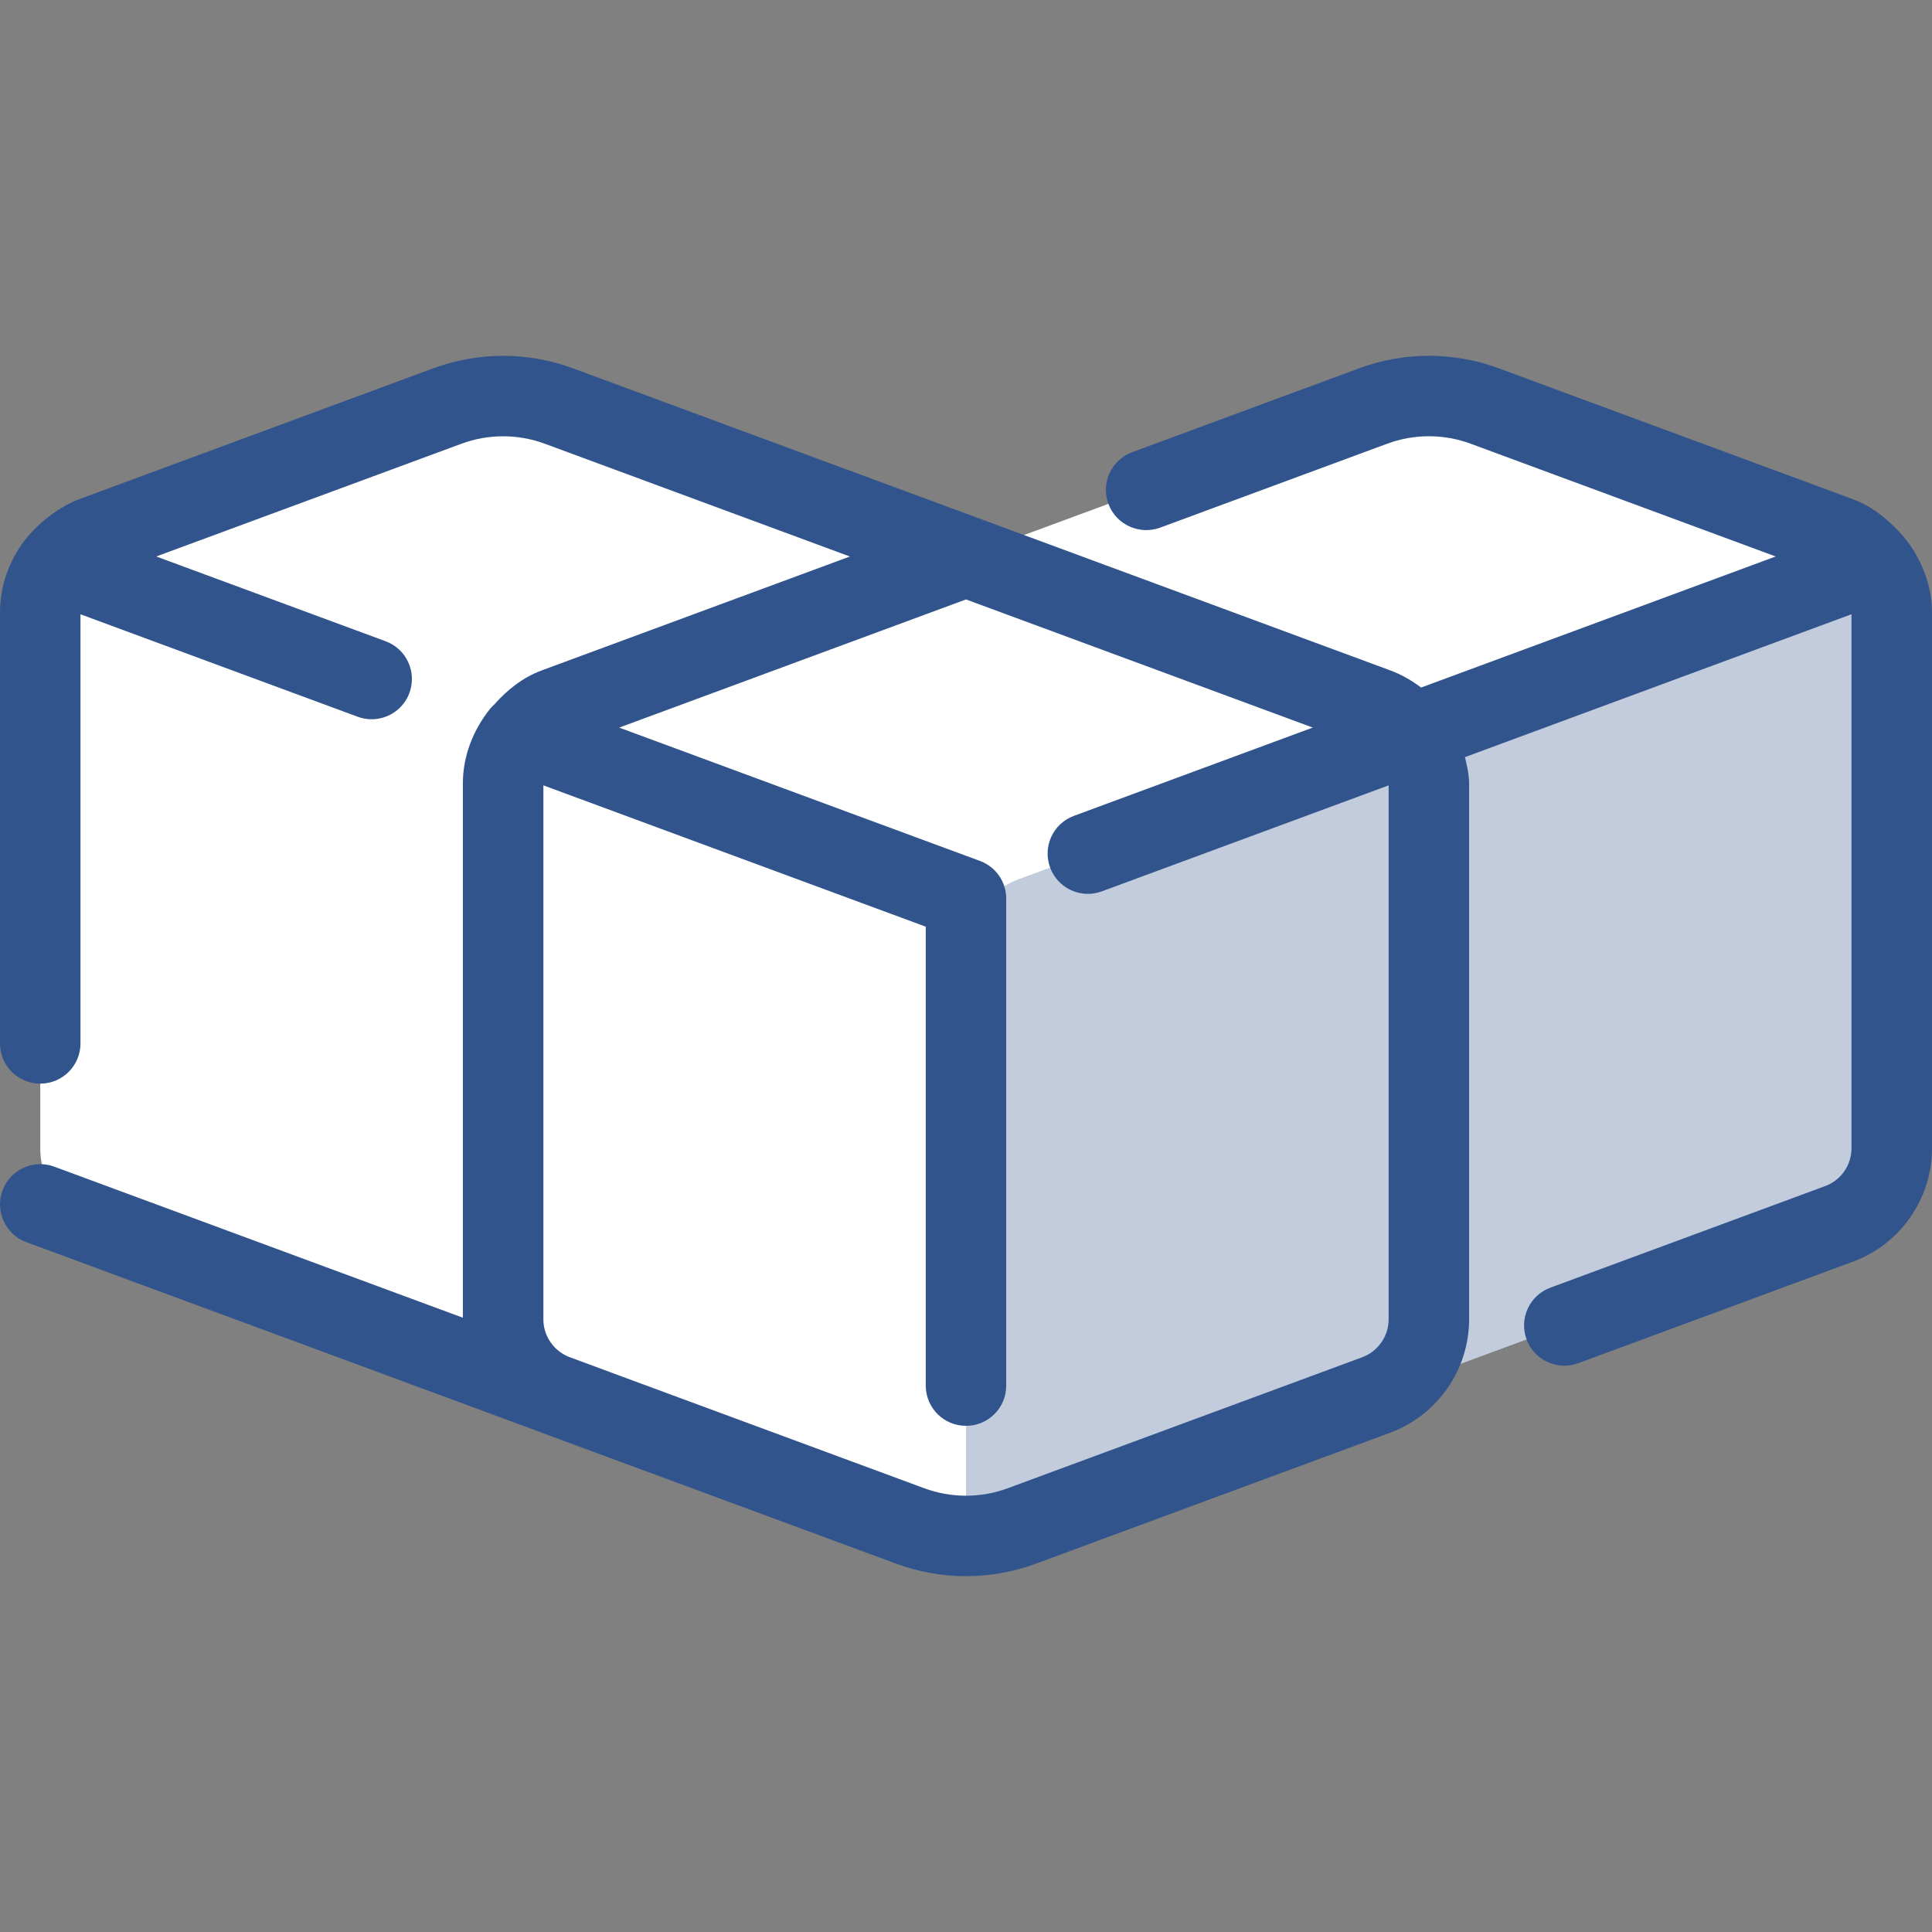 <?xml version="1.0" encoding="utf-8"?>
<!-- Generator: Adobe Illustrator 21.0.0, SVG Export Plug-In . SVG Version: 6.00 Build 0)  -->
<svg version="1.1" xmlns="http://www.w3.org/2000/svg" xmlns:xlink="http://www.w3.org/1999/xlink" x="0px" y="0px" width="64px"
	 height="64px" viewBox="0 0 64 64" enable-background="new 0 0 64 64" xml:space="preserve">
<rect x="0" y="0" width="64" height="64" fill="#808080" stroke="none"/>
<g id="Layer_1">
</g>
<g id="Layer_2">
</g>
<g id="messages">
</g>
<g id="messages_x5F_hover">
</g>
<g id="profile">
</g>
<g id="profile_x5F_hover">
</g>
<g id="view_x5F_hover">
</g>
<g id="view_x5F_feedback">
</g>
<g id="no_x5F_feedback_x5F_to_x5F_view">
</g>
<g id="download_x5F_hover">
</g>
<g id="download">
</g>
<g id="no_x5F_feedback_x5F_download">
</g>
<g id="link_x5F_hover">
</g>
<g id="assignment_x5F_link_copy">
</g>
<g id="Layer_21">
</g>
<g id="home_x5F_hover">
</g>
<g id="home_1_">
</g>
<g id="edit_x5F_profile">
</g>
<g id="preferences">
</g>
<g id="notifications">
</g>
<g id="my_x5F_posts">
</g>
<g id="logout">
</g>
<g id="assignment">
</g>
<g id="coursework">
</g>
<g id="forum">
</g>
<g id="quiz">
</g>
<g id="book">
</g>
<g id="database">
</g>
<g id="wiki">
</g>
<g id="choice">
</g>
<g id="workshop">
</g>
<g id="certificate">
</g>
<g id="scheduler">
</g>
<g id="equella">
</g>
<g id="file">
</g>
<g id="folder">
</g>
<g id="ims_x5F_content_x5F_package">
</g>
<g id="label">
</g>
<g id="lightbox_x5F_gallery">
</g>
<g id="nln_x5F_learning_x5F_object">
	<g>
		<g>
			<path fill="#FFFFFF" d="M60.924,17.791l-11.742-4.34c-1.193-0.441-2.505-0.441-3.698,0
				L32,18.434l-13.484-4.984c-1.193-0.441-2.505-0.441-3.698,0l-11.742,4.34
				c-1.047,0.387-1.742,1.385-1.742,2.501v17.748c0,1.116,0.695,2.114,1.742,2.501
				L30.151,50.549c1.193,0.441,2.505,0.441,3.698,0l9.578-3.54v0l17.497-6.467
				c1.047-0.387,1.742-1.385,1.742-2.501v-17.748
				C62.667,19.176,61.971,18.177,60.924,17.791z"/>
		</g>
		<g opacity="0.3">
			<path fill="#32548C" d="M62.667,39.898V18.434l-12.096,4.471l-8.408,3.108l-8.421,3.113
				C32.695,29.513,32,30.511,32,31.627v19.606L62.667,39.898z"/>
		</g>
		<path fill="#32548C" d="M62.627,17.332c-0.36-0.332-0.763-0.616-1.239-0.792
			l-11.742-4.34c-1.495-0.552-3.133-0.552-4.622,0l-7.518,2.779
			c-0.693,0.255-1.044,1.022-0.789,1.712c0.255,0.69,1.026,1.039,1.711,0.789
			l7.521-2.78c0.891-0.331,1.878-0.331,2.773,0l10.1,3.734l-11.747,4.342
			c-0.307-0.233-0.646-0.43-1.019-0.568L18.979,12.201
			c-1.495-0.552-3.13-0.551-4.625-0.001l-11.74,4.34
			c-0.594,0.219-1.335,0.754-1.81,1.379C0.295,18.589,0,19.416,0,20.292v14.272
			c0,0.737,0.596,1.333,1.333,1.333s1.333-0.596,1.333-1.333V20.349l9.182,3.394
			c0.154,0.057,0.31,0.083,0.464,0.083c0.542,0,1.052-0.333,1.25-0.871
			c0.255-0.69-0.096-1.457-0.786-1.712l-7.6-2.809L15.281,14.701
			c0.891-0.331,1.88-0.331,2.771,0l10.102,3.734L17.948,22.207
			c-0.63,0.233-1.144,0.644-1.572,1.128C16.318,23.386,16.268,23.439,16.219,23.5
			c-0.547,0.693-0.886,1.543-0.886,2.46v17.691L1.797,38.647
			c-0.69-0.255-1.461,0.098-1.714,0.788C-0.172,40.125,0.18,40.892,0.87,41.147
			l17.057,6.304c0.007,0.002,0.012,0.008,0.018,0.01L29.688,51.799
			c0.747,0.276,1.529,0.414,2.312,0.414c0.784,0,1.565-0.138,2.312-0.413
			l11.742-4.341c1.562-0.579,2.612-2.086,2.612-3.751V25.96
			c0-0.303-0.071-0.591-0.137-0.879l12.804-4.733v17.692
			c0,0.556-0.349,1.059-0.87,1.25l-9.104,3.365
			c-0.693,0.257-1.044,1.022-0.789,1.714c0.198,0.538,0.708,0.871,1.25,0.871
			c0.154,0,0.31-0.026,0.461-0.082l9.104-3.365C62.951,41.215,64,39.707,64,38.04
			V20.292c0-0.695-0.203-1.351-0.535-1.932
			C63.314,18.094,63.071,17.741,62.627,17.332z M46,43.708
			c0,0.555-0.352,1.057-0.87,1.251l-11.745,4.34
			c-0.891,0.331-1.878,0.332-2.773-0.001l-10.396-3.842
			c-0.002-0.001-0.003-0.002-0.005-0.003l-1.342-0.496
			C18.351,44.762,18,44.262,18,43.708V26.016l12.667,4.682v15.202
			c0,0.737,0.596,1.333,1.333,1.333c0.737,0,1.333-0.596,1.333-1.333V29.77
			c0-0.559-0.346-1.057-0.87-1.25l-11.951-4.417L32,19.857l11.487,4.245l-7.914,2.925
			c-0.69,0.255-1.042,1.022-0.786,1.712c0.198,0.538,0.708,0.871,1.25,0.871
			c0.154,0,0.31-0.026,0.464-0.083l9.5-3.511V43.708z"/>
	</g>
</g>
<g id="page">
</g>
<g id="subpage">
</g>
<g id="tab_x5F_display">
</g>
<g id="new_x5F_label">
</g>
<g id="url">
</g>
<g id="_x33_60_x5F_degree_x5F_diagnostics">
</g>
<g id="adobe_x5F_connect">
</g>
<g id="attendance_x5F_register">
</g>
<g id="booking">
</g>
<g id="chat">
</g>
<g id="checklist">
</g>
<g id="external_x5F_tool">
</g>
<g id="face_x5F_to_x5F_face">
</g>
<g id="forumNG">
</g>
<g id="glossary">
</g>
<g id="group_x5F_choice">
</g>
<g id="journal">
</g>
<g id="mediasite_x5F_content">
</g>
<g id="nanogong_x5F_voice">
</g>
<g id="questionnaire">
</g>
<g id="scorm_x5F_package">
</g>
<g id="survey">
</g>
<g id="tutorship">
</g>
<g id="advanced_x5F_forum">
</g>
<g id="subcourse">
</g>
<g id="lesson_1_">
</g>
<g id="adaptive_x5F_quiz">
</g>
<g id="ou_x5F_wiki">
</g>
<g id="support_x5F_tracker">
</g>
<g id="view_x5F_comments">
</g>
<g id="no_x5F_comment">
</g>
<g id="attention">
</g>
<g id="search">
</g>
<g id="submitted">
</g>
<g id="feedback">
</g>
<g id="T_x5F_I_x5F_N">
</g>
</svg>
